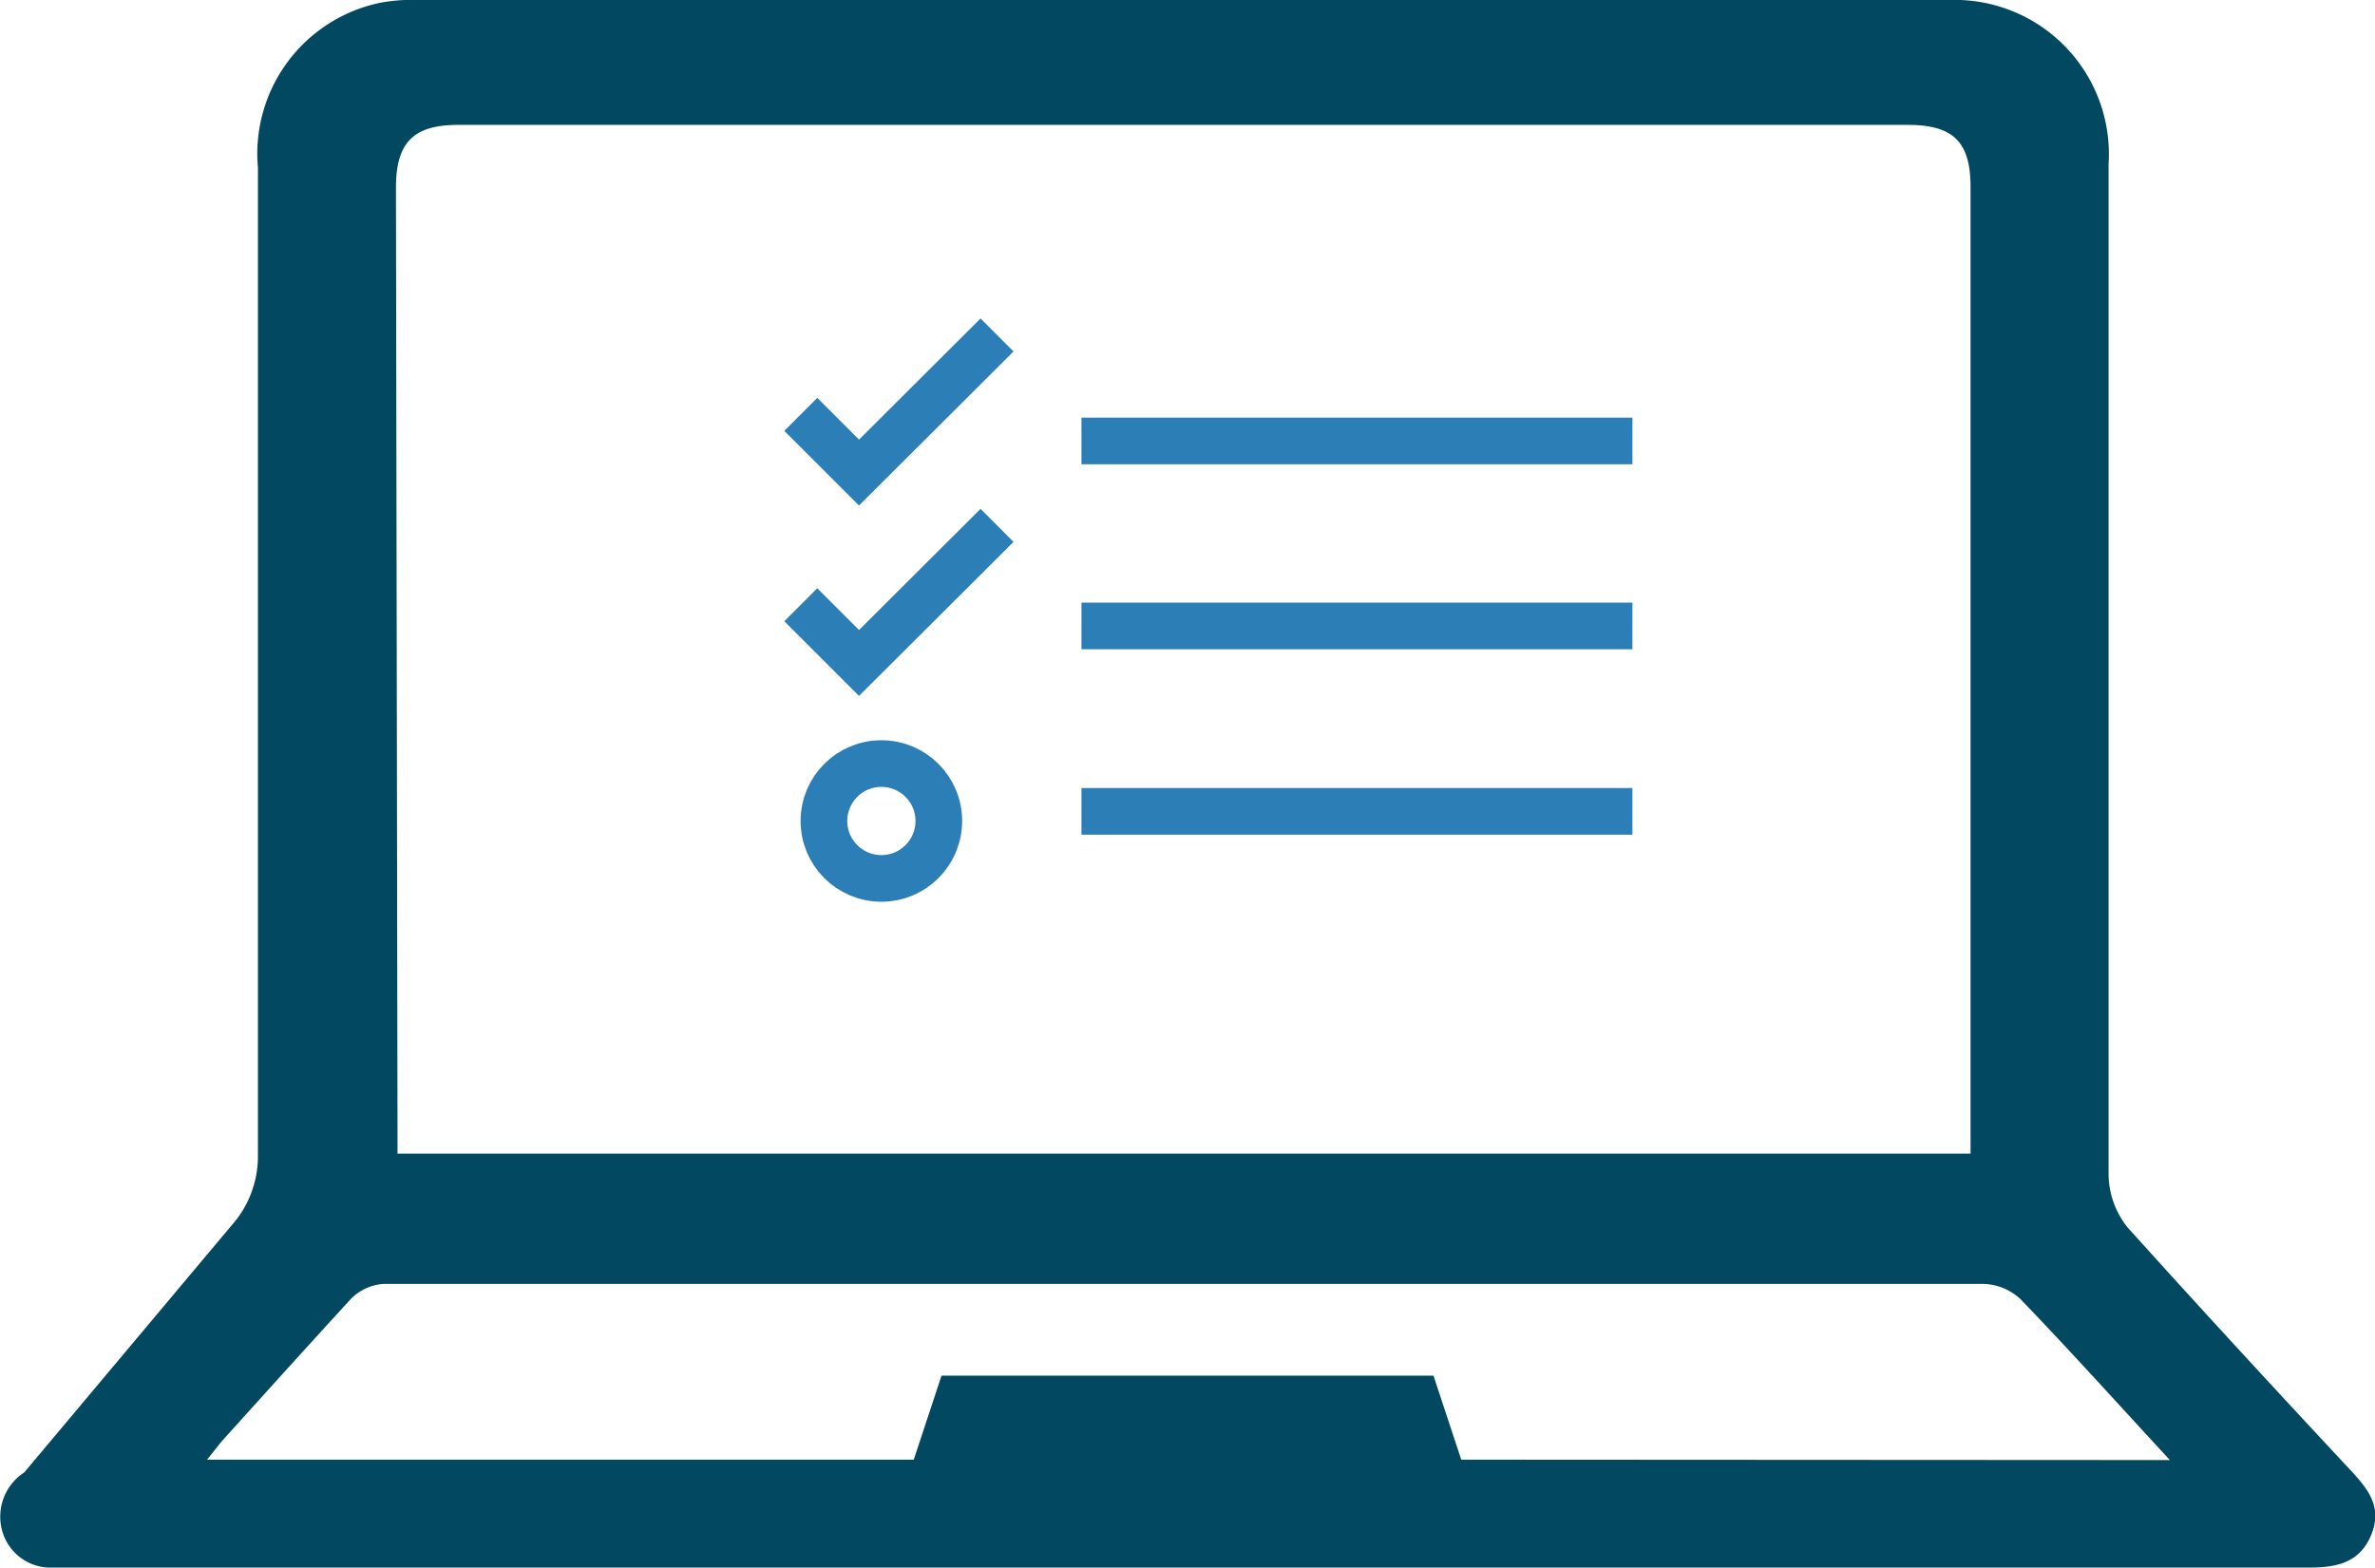 <svg xmlns="http://www.w3.org/2000/svg" viewBox="0 0 61.6 40.68"><defs><style>.cls-1{fill:#034861;}.cls-2{fill:none;stroke:#2c7eb7;stroke-miterlimit:10;stroke-width:1.21px;}</style></defs><g id="Layer_2" data-name="Layer 2"><g id="Layer_1-2" data-name="Layer 1"><path class="cls-1" d="M61,38.18c-1.93-2.07-3.85-4.15-5.74-6.25a1.77,1.77,0,0,1-.26-.35,2.22,2.22,0,0,1-.31-1.12V4.25A4,4,0,0,0,50.55,0H10.87a4.53,4.53,0,0,0-1,.07A4,4,0,0,0,6.69,4.35c0,9.09,0,14.87,0,24V30A2.7,2.7,0,0,1,6,31.8L.63,38.2a1.37,1.37,0,0,0-.54,1.62,1.3,1.3,0,0,0,1.2.85c.26,0,.52,0,.78,0h57.8c.69,0,1.31-.1,1.62-.82S61.45,38.67,61,38.18ZM10.27,4.87c0-1.17.45-1.63,1.61-1.63h37.6c1.18,0,1.63.44,1.63,1.61V29.93H10.31c0-.23,0-.44,0-.66Zm27.63,33-.72-2.18H24.42l-.72,2.18H5.37c.17-.21.29-.37.42-.52C6.89,36.13,8,34.9,9.11,33.69a1.31,1.31,0,0,1,.84-.38c14.93,0,26.54,0,41.46,0a1.46,1.46,0,0,1,1,.4c1.29,1.34,2.53,2.72,3.87,4.17Z"/><line class="cls-2" x1="28.05" y1="11.44" x2="42.34" y2="11.44"/><line class="cls-2" x1="28.05" y1="16.24" x2="42.34" y2="16.24"/><line class="cls-2" x1="28.05" y1="21.05" x2="42.34" y2="21.05"/><polyline class="cls-2" points="20.77 10.75 22.28 12.26 25.86 8.69"/><polyline class="cls-2" points="20.77 15.69 22.28 17.2 25.86 13.63"/><circle class="cls-2" cx="22.86" cy="21.3" r="1.49"/></g></g></svg>